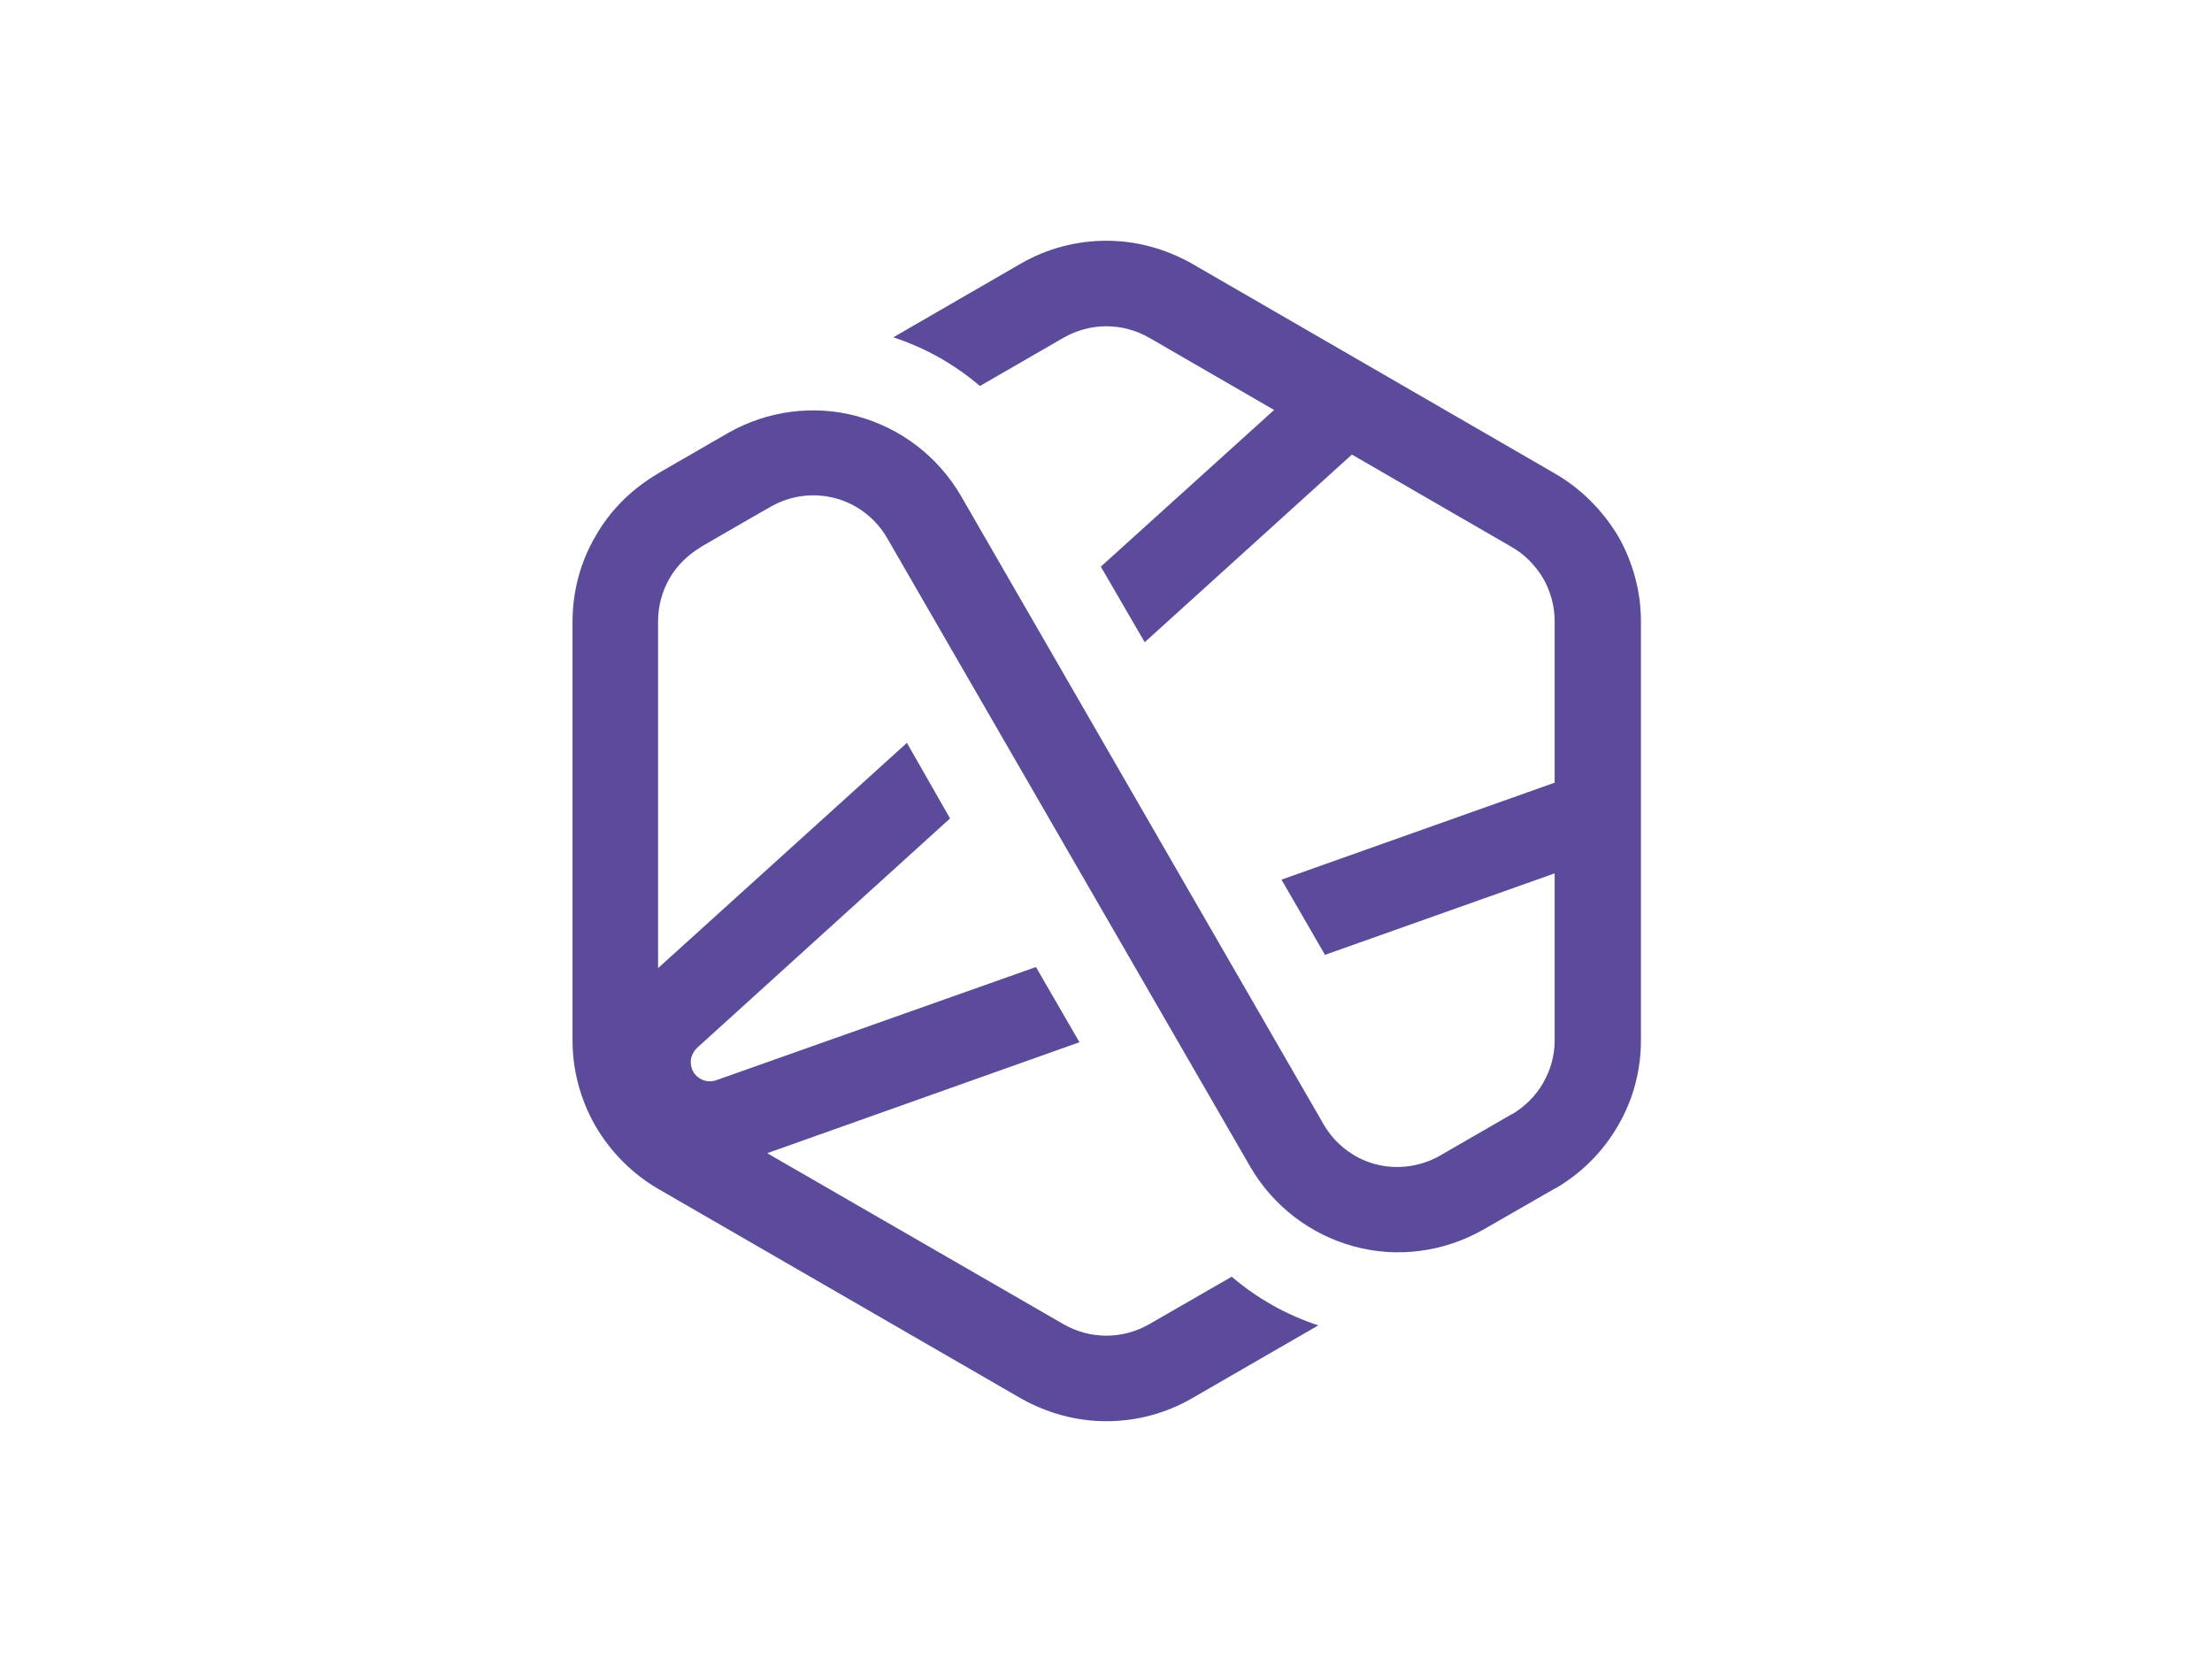 <?xml version="1.0" encoding="utf-8"?>
<!-- Generator: Adobe Illustrator 26.0.3, SVG Export Plug-In . SVG Version: 6.00 Build 0)  -->
<svg version="1.0" id="katman_1" xmlns="http://www.w3.org/2000/svg" xmlns:xlink="http://www.w3.org/1999/xlink" x="0px" y="0px"
	 viewBox="0 0 600 450" style="enable-background:new 0 0 600 450;" xml:space="preserve">
<style type="text/css">
	.st0{fill:#5C4B9A;}
</style>
<path class="st0" d="M421.7,128.4l-98.4-56.9c-7.1-4-15-6.2-23.2-6.2c-8.1,0-16.1,2.1-23.2,6.2l-34.6,20c8.6,2.8,16.6,7.3,23.5,13.2
	l22.7-13.1c3.5-2,7.5-3.1,11.6-3.1c4.1,0,8.1,1.1,11.6,3.1l33.9,19.6l-47,42.5l11.9,20.5l56.2-50.9l43.4,25.1c3.5,2,6.4,5,8.5,8.5
	c2,3.5,3.1,7.5,3.1,11.6v43.8l-74.1,26.3l11.8,20.4l62.3-22.1v45.3c0,4.1-1.1,8-3.1,11.5c-2,3.5-4.9,6.4-8.4,8.5c0,0,0,0-0.1,0
	c0,0-19.9,11.5-20.1,11.6c-5.3,2.8-11.5,3.5-17.2,1.9c-5.8-1.6-10.7-5.5-13.7-10.6l-98.5-170.7c-6.2-10.6-16.3-18.3-28.1-21.5
	c-11.8-3.2-24.5-1.5-35.1,4.6l-18.9,10.9l-0.1,0.1c-7,4.1-12.9,9.9-16.9,17c-4.1,7-6.2,15-6.2,23.1v113.7c0,8.1,2.2,16.1,6.2,23.1
	c4.1,7,9.9,12.9,16.9,17l98.5,56.9c7.1,4,15,6.2,23.2,6.2c8.1,0,16.1-2.1,23.2-6.2l34.3-19.8c-8.6-2.8-16.6-7.3-23.5-13.2
	l-22.4,12.9c-3.5,2-7.5,3.1-11.6,3.1s-8.1-1.1-11.6-3.1l-80.4-46.4l84.7-30.1l-11.8-20.4L194.3,293c-1.1,0.4-2.4,0.4-3.5,0
	c-1.1-0.4-2.1-1.2-2.7-2.2c-0.6-1-0.8-2.2-0.7-3.4c0.2-1.2,0.8-2.3,1.6-3.1l68.7-62.3L246,201.5l-67.5,61.1v-94.1
	c0-4.1,1.1-8.1,3.1-11.6c2-3.5,5-6.4,8.5-8.5l0.1-0.1c0,0,19.2-11.1,19.3-11.1c5.3-2.9,11.5-3.6,17.3-2c5.8,1.6,10.8,5.5,13.8,10.7
	l98.6,170.7c6.2,10.6,16.3,18.3,28.1,21.5c11.8,3.2,24.4,1.5,35.1-4.6l19.5-11.2c0,0,0,0,0.1,0c7-4.1,12.8-9.9,16.9-17
	c4.1-7,6.2-15,6.2-23.1V168.5c0-8.1-2.2-16.1-6.2-23.1C434.6,138.3,428.8,132.5,421.7,128.4z"/>
</svg>
